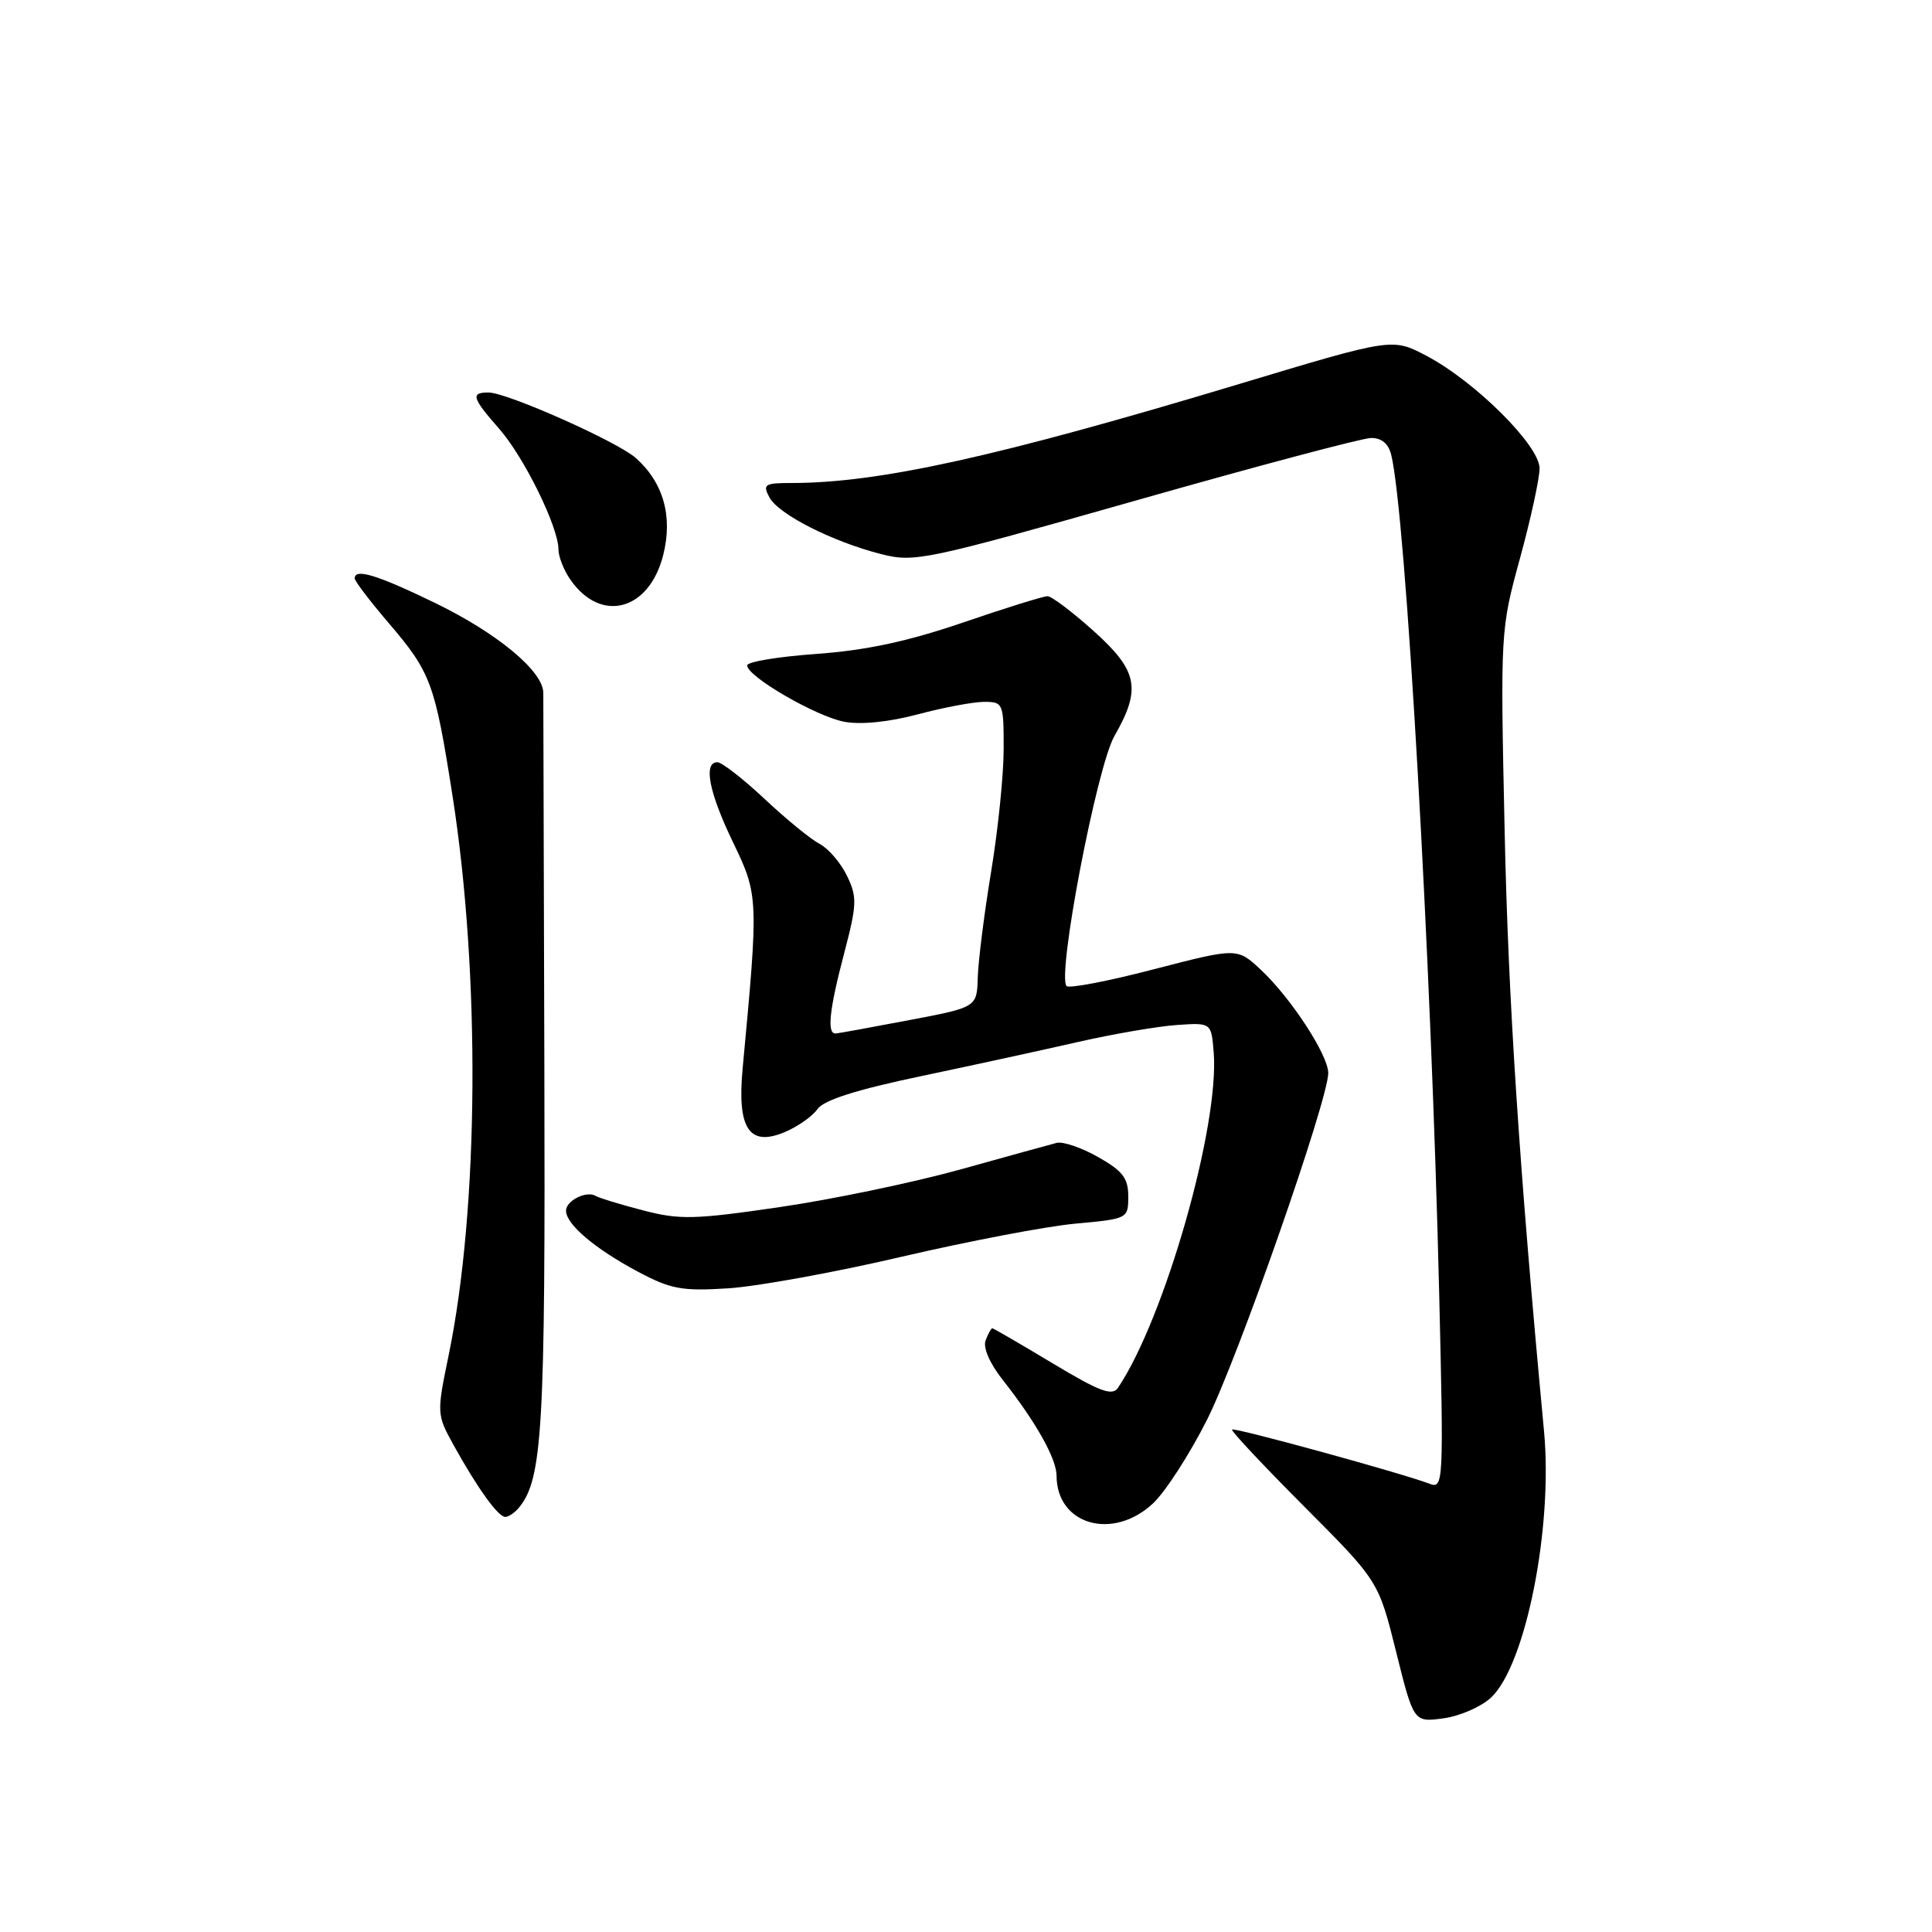 <?xml version="1.0" encoding="UTF-8" standalone="no"?>
<!DOCTYPE svg PUBLIC "-//W3C//DTD SVG 1.1//EN" "http://www.w3.org/Graphics/SVG/1.1/DTD/svg11.dtd" >
<svg xmlns="http://www.w3.org/2000/svg" xmlns:xlink="http://www.w3.org/1999/xlink" version="1.1" viewBox="0 0 256 256">
 <g >
 <path fill="currentColor"
d=" M 197.57 224.94 C 202.17 220.62 205.79 202.39 204.59 189.63 C 201.31 154.75 199.85 132.56 199.37 110.00 C 198.80 83.72 198.82 83.42 201.40 74.00 C 202.83 68.78 204.00 63.40 204.00 62.06 C 204.00 59.03 195.45 50.53 189.00 47.14 C 184.50 44.77 184.50 44.77 164.31 50.85 C 132.22 60.52 116.48 64.00 104.89 64.00 C 101.31 64.00 101.03 64.18 101.95 65.90 C 103.15 68.15 110.26 71.76 116.75 73.42 C 121.18 74.55 122.58 74.25 150.44 66.34 C 166.42 61.79 180.46 58.06 181.64 58.04 C 183.05 58.01 183.97 58.77 184.34 60.25 C 186.27 68.02 189.64 127.09 190.70 171.42 C 191.30 196.65 191.27 197.32 189.41 196.60 C 185.84 195.23 163.56 189.11 163.25 189.42 C 163.08 189.59 167.38 194.17 172.80 199.61 C 182.66 209.50 182.66 209.50 184.99 218.86 C 187.32 228.22 187.32 228.22 191.26 227.69 C 193.42 227.40 196.26 226.16 197.57 224.94 Z  M 152.78 199.21 C 154.42 197.67 157.66 192.66 159.96 188.08 C 164.04 179.96 176.00 145.74 176.00 142.18 C 176.00 139.81 171.07 132.25 167.10 128.53 C 163.94 125.57 163.94 125.57 152.94 128.42 C 146.90 130.00 141.67 131.00 141.33 130.66 C 140.02 129.35 145.32 101.65 147.66 97.54 C 151.26 91.26 150.79 88.89 144.89 83.59 C 142.08 81.07 139.34 79.00 138.80 79.00 C 138.25 79.00 133.20 80.57 127.57 82.50 C 120.25 85.00 114.72 86.18 108.16 86.65 C 103.12 87.01 99.00 87.69 99.00 88.17 C 99.00 89.64 108.14 94.94 111.89 95.64 C 114.07 96.05 117.81 95.67 121.63 94.65 C 125.04 93.74 128.99 93.00 130.41 93.00 C 132.92 93.00 133.00 93.19 132.99 99.25 C 132.99 102.69 132.24 110.00 131.33 115.50 C 130.42 121.00 129.63 127.29 129.56 129.48 C 129.45 133.47 129.45 133.47 120.48 135.17 C 115.54 136.11 111.16 136.91 110.75 136.94 C 109.54 137.04 109.87 133.85 111.87 126.26 C 113.56 119.81 113.59 118.87 112.22 116.03 C 111.39 114.32 109.76 112.42 108.60 111.82 C 107.45 111.22 104.16 108.54 101.31 105.86 C 98.46 103.19 95.64 101.00 95.06 101.00 C 93.16 101.00 93.94 105.00 97.14 111.63 C 100.51 118.62 100.52 119.01 98.41 141.50 C 97.65 149.50 99.24 151.97 103.91 150.04 C 105.65 149.32 107.63 147.94 108.31 146.97 C 109.15 145.77 113.45 144.40 122.02 142.60 C 128.88 141.16 138.29 139.11 142.92 138.05 C 147.56 137.00 153.41 135.99 155.92 135.82 C 160.50 135.50 160.50 135.50 160.82 139.43 C 161.61 149.15 154.33 174.68 148.14 183.89 C 147.38 185.02 145.72 184.40 139.47 180.64 C 135.22 178.09 131.63 176.00 131.48 176.00 C 131.33 176.00 130.94 176.72 130.60 177.60 C 130.23 178.56 131.14 180.65 132.87 182.85 C 137.26 188.41 139.99 193.28 140.00 195.53 C 140.01 202.05 147.44 204.19 152.78 199.21 Z  M 68.78 199.75 C 71.89 195.96 72.27 189.26 72.13 141.50 C 72.05 115.10 71.99 92.75 71.99 91.83 C 72.01 88.96 65.89 83.88 57.58 79.86 C 49.92 76.15 47.00 75.27 47.00 76.64 C 47.00 77.00 49.02 79.65 51.48 82.53 C 57.10 89.10 57.62 90.51 59.95 105.38 C 63.67 129.10 63.46 160.15 59.45 179.57 C 57.86 187.27 57.87 187.43 60.08 191.44 C 63.23 197.14 66.00 201.00 66.95 201.00 C 67.39 201.00 68.22 200.44 68.78 199.75 Z  M 119.50 166.52 C 128.30 164.47 138.65 162.49 142.50 162.14 C 149.45 161.50 149.50 161.48 149.50 158.53 C 149.50 156.11 148.76 155.15 145.50 153.31 C 143.30 152.06 140.82 151.22 140.00 151.44 C 139.18 151.65 133.42 153.24 127.22 154.97 C 121.01 156.69 110.25 158.94 103.29 159.95 C 92.01 161.60 90.07 161.65 85.20 160.38 C 82.20 159.60 79.39 158.74 78.96 158.48 C 77.74 157.72 75.00 159.08 75.00 160.43 C 75.00 162.22 78.82 165.46 84.50 168.49 C 88.90 170.83 90.34 171.10 96.50 170.71 C 100.35 170.46 110.70 168.58 119.50 166.52 Z  M 87.88 73.54 C 89.17 68.43 87.91 63.95 84.25 60.69 C 81.81 58.52 67.22 52.03 64.75 52.01 C 62.33 52.00 62.53 52.70 66.14 56.81 C 69.45 60.58 74.00 69.84 74.00 72.81 C 74.00 73.77 74.72 75.59 75.61 76.85 C 79.65 82.63 86.03 80.91 87.88 73.54 Z "/>
</g>
</svg>